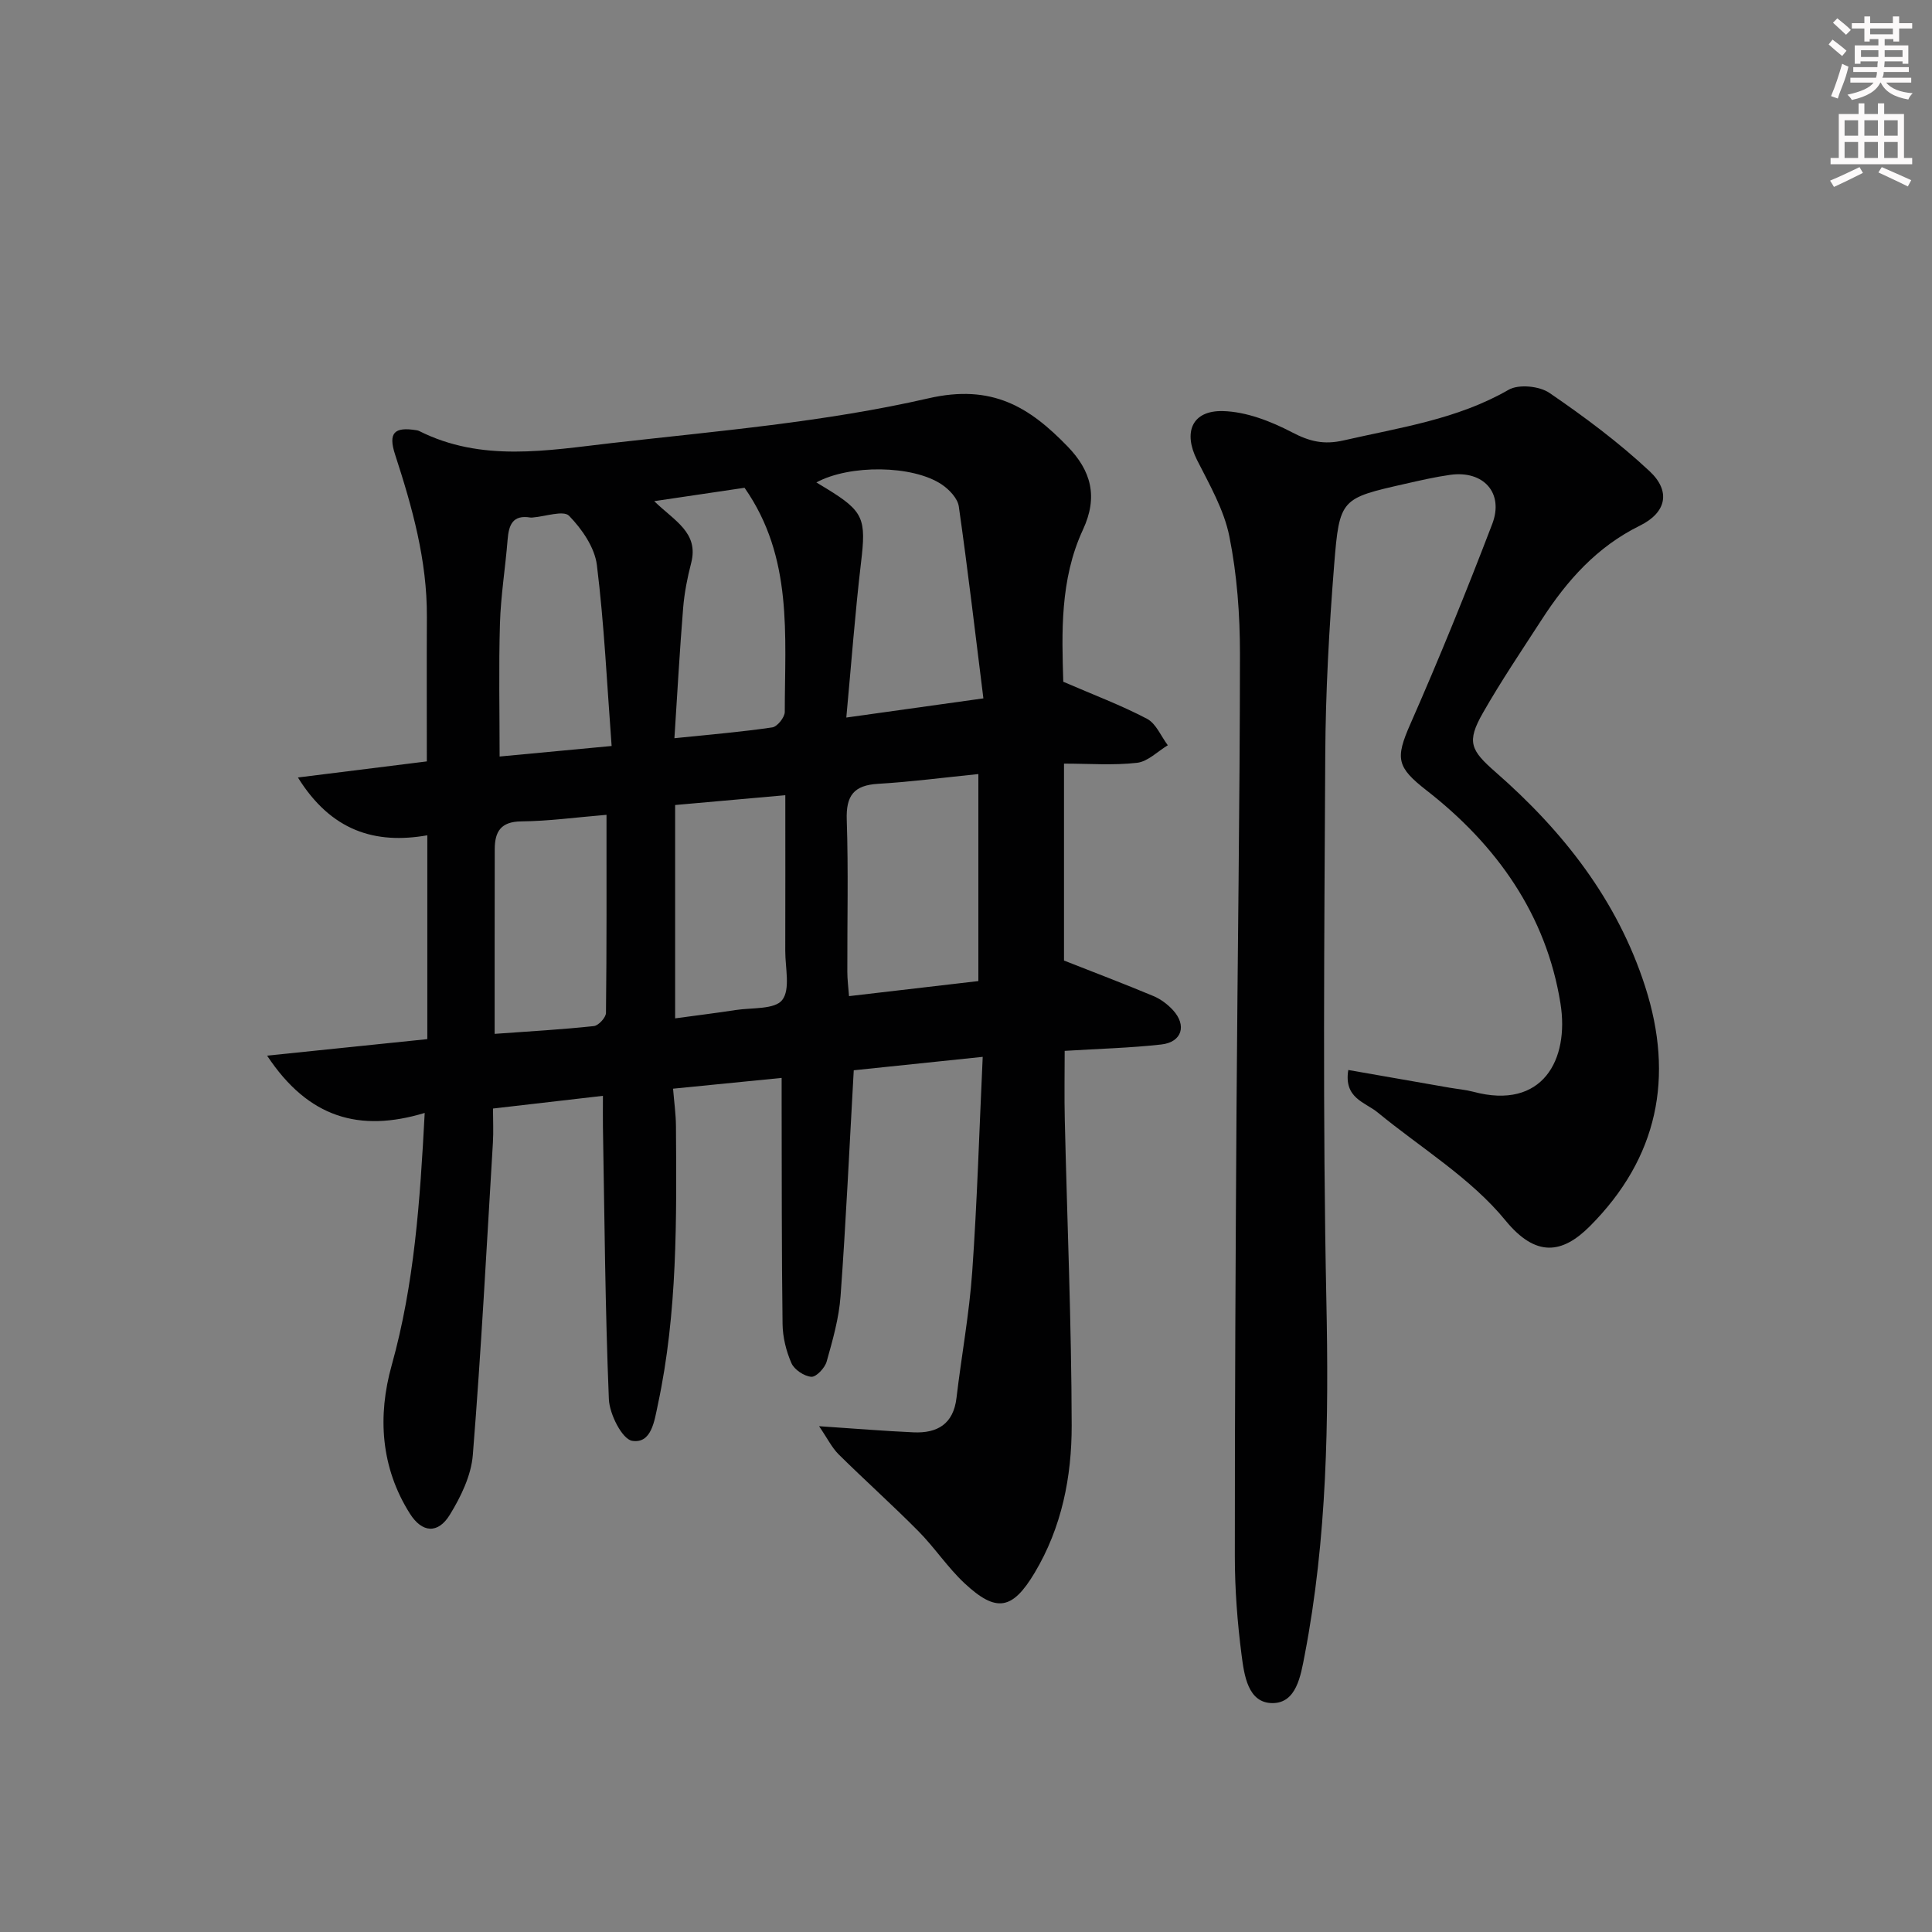<svg enable-background="new 0 0 400 400" viewBox="0 0 400 400" xmlns="http://www.w3.org/2000/svg"><rect x="0" y="0" width="400" height="400" fill="#808080" stroke="none"/><path d="m169.58 295.28c7.7.51 13.62 1.01 19.56 1.27 4.92.22 8.25-1.71 8.89-7.12 1.03-8.72 2.65-17.4 3.26-26.15 1.03-14.56 1.45-29.16 2.17-44.47-9.8 1.02-18.63 1.94-26.7 2.78-.9 15.96-1.61 31.37-2.73 46.75-.33 4.57-1.63 9.12-2.88 13.56-.37 1.32-2.16 3.22-3.17 3.15-1.48-.11-3.52-1.47-4.12-2.82-1.1-2.51-1.81-5.4-1.84-8.14-.2-15.15-.15-30.31-.19-45.47 0-1.62 0-3.25 0-5.45-7.63.76-14.67 1.45-22.48 2.23.21 2.65.58 5.2.6 7.76.13 19.3.33 38.6-3.74 57.62-.72 3.38-1.31 8.15-5.31 7.53-2.08-.32-4.71-5.53-4.84-8.62-.77-18.78-.9-37.59-1.23-56.39-.03-1.96 0-3.91 0-6.42-7.75.89-14.93 1.72-22.76 2.63 0 2.51.12 4.8-.02 7.08-1.3 21.56-2.43 43.14-4.16 64.67-.34 4.24-2.47 8.63-4.76 12.36-2.45 4-5.74 3.75-8.26-.23-6.07-9.59-6.71-20.24-3.78-30.71 4.69-16.79 5.87-33.87 6.84-52.26-13.47 4.07-24.08 1.07-32.63-11.86 11.59-1.2 22.12-2.28 33.17-3.42 0-13.75 0-27.66 0-42.2-10.79 1.9-19.9-.88-26.79-11.97 9.65-1.21 18.24-2.28 26.69-3.33 0-10.06-.04-20.01.01-29.96.06-11.64-3.02-22.64-6.58-33.57-1.47-4.51-.17-5.79 4.45-5.03.16.03.34.06.48.13 12.94 6.54 26.58 4.05 39.94 2.52 21.93-2.5 44.11-4.34 65.54-9.26 13.2-3.03 20.92 1.8 28.83 9.97 4.86 5.02 6.35 10.38 3.18 17.21-4.83 10.38-4.37 21.6-4.08 31.5 6.34 2.74 12.01 4.87 17.34 7.67 1.87.98 2.89 3.6 4.3 5.48-2.11 1.27-4.13 3.37-6.36 3.63-4.9.56-9.9.17-15.13.17v40.77c6.44 2.54 12.52 4.84 18.51 7.35 1.49.62 2.91 1.69 4.01 2.87 2.96 3.19 1.92 6.68-2.38 7.16-6.43.72-12.92.88-20 1.32 0 4.66-.09 9.4.02 14.15.49 21.13 1.39 42.25 1.43 63.37.02 10.65-2.05 21.16-7.68 30.56-4.59 7.66-7.92 8.29-14.49 2.16-3.51-3.27-6.2-7.4-9.59-10.82-5.39-5.44-11.1-10.55-16.54-15.93-1.39-1.41-2.29-3.29-4-5.78zm32.98-92.16c0-14.69 0-28.72 0-42.86-7.22.73-13.97 1.62-20.75 2.02-5.02.29-6.67 2.43-6.5 7.45.35 10.48.09 20.99.12 31.49 0 1.57.21 3.14.35 5.02 9.26-1.09 17.98-2.1 26.78-3.12zm-27.34-54.56c9.98-1.4 18.61-2.61 28.38-3.97-1.69-13.52-3.22-26.65-5.09-39.74-.24-1.67-1.98-3.5-3.51-4.53-6.03-4.06-19.1-4.17-25.98-.44.76.46 1.47.88 2.16 1.31 7.68 4.71 8.17 6.24 7.08 15.33-1.22 10.34-1.99 20.74-3.04 32.04zm-35.44 62.28c4.39-.6 8.49-1.1 12.57-1.73 3.34-.51 8.05-.08 9.6-2.07 1.72-2.21.62-6.68.63-10.16.03-10.61.01-21.21.01-32.24-7.84.7-15.04 1.34-22.81 2.03zm-14.21-42.14c-6.41.53-12.02 1.31-17.64 1.36-4.25.04-5.49 2.12-5.5 5.76-.02 6.5-.02 13-.02 19.5v18.73c7.33-.53 13.95-.9 20.54-1.61.96-.1 2.5-1.77 2.51-2.73.16-13.47.11-26.94.11-41.01zm9.88-64.94c4.16 4.08 9.28 6.48 7.65 12.8-.79 3.04-1.4 6.16-1.66 9.28-.72 8.88-1.21 17.77-1.81 27 7.47-.77 13.89-1.3 20.26-2.24 1.04-.15 2.59-2.09 2.59-3.21 0-15.82 1.76-31.99-8.33-46.4-5.72.85-11.72 1.74-18.7 2.77zm-8.82 50.69c-.96-12.77-1.53-25.17-3.05-37.45-.45-3.65-3.09-7.47-5.76-10.21-1.16-1.19-4.93.15-7.51.35-.17.01-.34.04-.5.01-3.71-.62-4.48 1.59-4.72 4.63-.46 5.78-1.41 11.54-1.58 17.32-.27 9.05-.07 18.1-.07 27.53 7.51-.7 14.56-1.37 23.19-2.18z" fill="#010102"/><path d="m279.15 221.53c7.34 1.28 14.16 2.48 20.99 3.67 1.63.28 3.31.42 4.9.84 14.36 3.84 19.9-6.66 18.04-18.28-2.94-18.36-13.2-32.8-27.72-44.11-6.18-4.82-6.52-6.58-3.36-13.75 6.01-13.65 11.62-27.48 16.95-41.41 2.47-6.45-1.83-11.14-8.7-10.18-3.12.44-6.2 1.15-9.28 1.85-13.34 3.03-13.65 3.02-14.75 16.83-1.04 13.08-1.77 26.22-1.84 39.34-.2 37.64-.54 75.3.23 112.93.51 24.68.18 49.18-4.5 73.46-.81 4.2-1.69 9.9-6.66 9.89-5.11-.01-5.86-5.84-6.4-10.01-.87-6.74-1.39-13.58-1.39-20.38-.01-30.98.15-61.97.35-92.95.21-31.3.69-62.6.71-93.9 0-8.11-.6-16.36-2.19-24.29-1.1-5.52-4.11-10.73-6.71-15.87-2.86-5.67-1.08-10.25 5.36-10.1 4.84.12 9.94 2.11 14.33 4.4 3.63 1.9 6.58 2.61 10.68 1.67 11.65-2.67 23.49-4.34 34.15-10.48 2.08-1.2 6.38-.78 8.46.65 7.23 4.94 14.33 10.23 20.72 16.2 4.44 4.14 3.52 8.56-2 11.28-8.91 4.39-15.07 11.34-20.29 19.4-4.15 6.41-8.43 12.74-12.21 19.37-3.43 6.02-2.56 7.72 2.64 12.27 13.98 12.23 25.22 26.52 30.97 44.44 6 18.69 2.67 35.39-11.47 49.57-5.69 5.7-11.15 6.52-17.47-1.2-7.19-8.79-17.52-15.01-26.47-22.37-2.61-2.14-7.03-2.92-6.07-8.78z" fill="#010102"/><g fill="#fcfafa"><path d="m378.6 9.2.8-1c.9.7 1.9 1.4 2.9 2.3l-.9 1.1c-1.1-.9-2-1.7-2.8-2.4zm.5 10.7c.9-2.1 1.6-4.3 2.3-6.7.4.2.8.4 1.3.6-.7 3.1-1.5 4.3-2.2 6.6zm.4-15.2.9-.9c1 .8 2 1.6 2.8 2.4l-1 1c-1-.9-1.9-1.8-2.7-2.5zm12.5-1.3h1.2v1.4h2.7v1.1h-2.7v2.7h-1.2v-.5h-1.8v1.3h4.9v3.8h-1.2v-.5h-3.7c0 .4-.1.9-.1 1.2h5.1v1h-5.2c0 .5-.1.9-.3 1.2h6v1h-5.2c1.1 1.3 2.9 2 5.5 2.2-.4.4-.7.8-.9 1.3-2.9-.5-4.8-1.6-5.7-3.5h-.1c-.8 1.7-2.7 2.9-5.9 3.6-.2-.4-.6-.8-.9-1.1 2.8-.6 4.6-1.4 5.4-2.5h-4.8v-1h5.3c.1-.3.2-.7.2-1.2h-4.9v-1h5c0-.4 0-.8.1-1.2h-3.6v.5h-1.2v-3.8h4.9v-1.3h-1.8v.5h-1.1v-2.7h-2.6v-1.1h2.6v-1.4h1.2v1.4h4.7v-1.4zm-6.7 8.4h3.6c0-.4 0-.9 0-1.4h-3.6zm1.9-4.7h4.7v-1.2h-4.7zm6.7 3.3h-3.7v1.4h3.7z"/><path d="m384.7 21.4h1.3v2.2h2.8v-2.2h1.3v2.2h4.1v9.1h1.7v1.3h-16.9v-1.3h1.7v-9.1h4.1v-2.2zm.3 13.2.7 1.2c-1.8.9-3.8 1.9-6 2.9-.2-.4-.5-.8-.8-1.3 2.4-1 4.4-2 6.1-2.8zm-3.1-6.5h2.8v-3.2h-2.8zm0 4.6h2.8v-3.3h-2.8v3.2zm4.1-4.6h2.8v-3.2h-2.8zm0 4.6h2.8v-3.3h-2.8zm3.6 1.9c2.1.9 4.1 1.8 6.1 2.7l-.7 1.3c-2.2-1.1-4.2-2-6.1-2.9zm3.3-9.7h-2.8v3.2h2.8zm-2.8 7.8h2.8v-3.3h-2.8z"/></g></svg>
